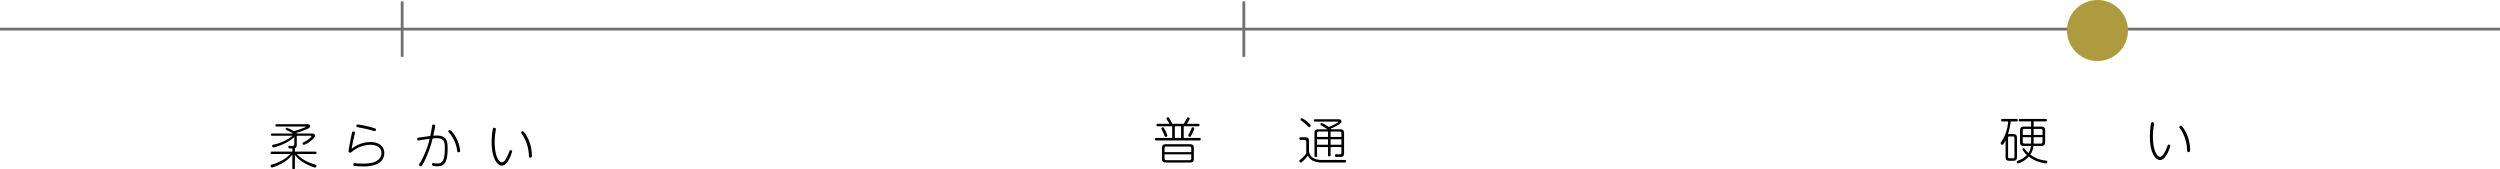<svg xmlns="http://www.w3.org/2000/svg" width="901.5" height="61.048"><defs><style>.a{fill:none;stroke:#707070}</style></defs><g transform="translate(-662.5 -2410.5)"><path class="a" d="M662.5 2421H1564"/><path d="M760.664 2458.642c-.306 0-.486.108-.486.414 0 .288.162.4.486.4h7.326a15.794 15.794 0 01-6.714 3.164c-.414.072-.648.144-.648.486a.515.515 0 00.522.54 15.911 15.911 0 003.24-1.062 16.2 16.2 0 004.248-2.664v2.52c0 .684-.468.684-.738.684-.162 0-.972-.018-1.062-.018a.355.355 0 00-.36.378.493.493 0 00.45.54c.054.018.666.018 1.008.018a.827.827 0 00-.018.18v.954h-7.326c-.162 0-.5.018-.5.432s.288.432.5.432h6.516c-2.232 2.664-6.156 3.672-6.408 3.744-.342.09-.612.18-.612.5 0 .27.18.63.522.63a17.207 17.207 0 003.29-1.364 11.416 11.416 0 004.014-3.33v4.824a.429.429 0 00.468.5c.432 0 .468-.306.468-.5v-4.7a11.624 11.624 0 003.96 3.24 18.741 18.741 0 003.222 1.35.611.611 0 00.558-.648c0-.342-.288-.414-.612-.5-.252-.072-4.176-1.08-6.408-3.744h6.552c.126 0 .522 0 .522-.432s-.4-.432-.522-.432h-7.268v-.954a.658.658 0 00-.054-.27c.666-.234.72-.864.72-1.386v-3.116h5c.126 0 .288.018.288.18 0 .324-1.1 1.26-2.3 1.89-.864.468-.9.486-.9.7a.558.558 0 00.486.522 7.691 7.691 0 002.664-1.6c.72-.576 1.314-1.116 1.314-1.728 0-.774-.774-.774-1.206-.774h-5.238a5.967 5.967 0 01-.324-.234 26.382 26.382 0 004.1-1.458c.648-.288.936-.522.936-.954 0-.7-.684-.7-1.116-.7H762.3c-.2 0-.486.054-.486.4 0 .306.144.432.486.432h10.208c.2 0 .234 0 .234.09 0 .054 0 .09-.162.162a25.848 25.848 0 01-4.194 1.4 10.7 10.7 0 00-2.448-1.206.47.47 0 00-.45.45c0 .216.036.234.81.594a15.8 15.8 0 011.872 1.024zm30.33-2.754a.492.492 0 00.432.468c.2.054 3.006.612 3.564.738.414.108 2.538.7 2.646.7.36 0 .432-.342.432-.522 0-.342-.144-.4-.738-.594a33.279 33.279 0 00-5.76-1.278c-.324 0-.576.164-.576.488zm-1.694 8.262c.108-.666.252-1.458.576-3.006.09-.414.648-2.736.648-2.79a.505.505 0 00-.54-.432c-.45 0-.468.108-.7 1.134-.324 1.458-1.08 5.4-1.08 5.9a.553.553 0 00.576.612c.162 0 .378-.162.828-.5a10.658 10.658 0 016.444-2.358c1.458 0 4 .414 4 3.006 0 2-1.782 3.024-3.042 3.384a14.144 14.144 0 01-3.69.4 21.786 21.786 0 01-2.178-.108c-.072 0-.648-.072-.756-.072a.5.5 0 00-.108.99 18.021 18.021 0 002.97.2 12.976 12.976 0 004.86-.72 4.3 4.3 0 002.97-4.068c0-1.728-1.062-4-5.04-4a10.984 10.984 0 00-6.738 2.428zm24.66-4.1c-.792.108-1.026.126-1.026.558 0 .234.108.54.45.54.018 0 3.4-.522 4.05-.612a31.27 31.27 0 01-3.366 8.532c-.4.63-.432.684-.432.918 0 .432.486.5.594.5.2 0 .324-.162.432-.306a14.568 14.568 0 00.882-1.53 40.368 40.368 0 002.956-8.226c.378-.036.99-.09 1.584-.09 2.808 0 2.808 1.71 2.808 3.654 0 4.842-1.08 5.472-2.754 5.472a5.108 5.108 0 01-.972-.09 5.707 5.707 0 00-.45-.072.452.452 0 00-.432.486c0 .324.126.684 1.854.684 2.5 0 3.78-1.3 3.78-6.336 0-2.556-.18-4.752-3.96-4.752-.36 0-.882.018-1.224.054.09-.414.684-3.132.684-3.564 0-.342-.324-.468-.576-.468-.468 0-.5.252-.576.828a41.22 41.22 0 01-.612 3.312zm10.694-2.65a.469.469 0 00-.5.432c0 .18.072.27.378.594a12.365 12.365 0 012.772 6.138c.072.612.108.846.54.846a.535.535 0 00.576-.576 12.07 12.07 0 00-1.4-4.608c-.512-.954-1.736-2.826-2.366-2.826zm16.056-.828c-.4 0-.486.342-.522.558a28.559 28.559 0 00-.4 4.7c0 5.778 2.07 8.388 3.654 8.388 2.25 0 3.726-4.86 3.726-5.112a.509.509 0 00-.558-.45c-.306 0-.324.09-.594.81-.576 1.566-1.53 3.564-2.538 3.564-1.278 0-2.592-2.736-2.592-7.2a25.451 25.451 0 01.234-3.438 11.327 11.327 0 00.2-1.332c.002-.38-.412-.488-.61-.488zm10.224 1.26a.518.518 0 00-.5.522c0 .126.072.2.576.954a14.359 14.359 0 012.2 7.146c.036.486.054.9.522.9.576 0 .576-.5.576-.846a14.858 14.858 0 00-1.26-5.742c-.332-.738-1.484-2.934-2.114-2.934z"/><path class="a" d="M807.514 2411v20"/><path d="M1093.005 2463.968c0-1.08-.378-1.458-1.458-1.458h-8.584c-1.116 0-1.458.4-1.458 1.458v3.672c0 1.1.378 1.458 1.458 1.458h8.586c1.1 0 1.458-.4 1.458-1.458zm-10.566 1.4v-1.35c0-.45.2-.684.666-.684h8.28c.5 0 .684.252.684.684v1.35zm9.63 2.214a.6.6 0 01-.684.684h-8.28c-.486 0-.666-.252-.666-.684v-1.418h9.63zm-6.806-12.434a20.789 20.789 0 00-1.152-2.07c-.088-.108-.232-.288-.43-.288-.144 0-.54.108-.54.45 0 .108.036.162.288.594a9.913 9.913 0 01.734 1.314h-4.14a.429.429 0 00-.5.45c0 .432.378.432.5.432h5.17v4.212h-5.688c-.144 0-.522 0-.522.45s.378.45.522.45h15.48c.144 0 .522 0 .522-.45s-.378-.45-.522-.45h-5.634v-4.212h5.2c.144 0 .5 0 .5-.45 0-.432-.36-.432-.5-.432h-4.088a7.5 7.5 0 001.044-1.89c0-.306-.36-.45-.576-.45-.288 0-.378.2-.468.378a18.02 18.02 0 01-1.152 1.962zm3.132 5.094h-2.25v-4.212h2.25zm-6.586-3.834c-.144 0-.522.144-.522.432a.953.953 0 00.144.414 16.437 16.437 0 01.846 1.818c.288.7.306.774.594.774a.541.541 0 00.576-.486 10.816 10.816 0 00-.954-2.2c-.324-.626-.396-.752-.684-.752zm10.746 0c-.27 0-.36.252-.4.36a17.507 17.507 0 01-.846 1.908c-.288.522-.306.594-.306.72 0 .306.36.45.54.45.288 0 .36-.162.612-.648a11.885 11.885 0 001.008-2.3.546.546 0 00-.608-.49zm45.4.72c-1.08 0-1.458.378-1.458 1.476v8.046c0 .144 0 .522.468.522.414 0 .468-.288.468-.522v-3.114h3.942v2.844c0 .18 0 .522.468.522.432 0 .468-.342.468-.522v-2.844h3.906v1.944c0 .63-.4.684-.684.684-.18 0-1.1-.054-1.134-.054-.162 0-.5 0-.5.45 0 .072.036.486.4.54h1.4c1.08 0 1.476-.342 1.476-1.458v-7.042c0-1.08-.36-1.476-1.458-1.476h-3.054c-.054-.036-.288-.216-.342-.252a19.625 19.625 0 002.632-1.272c1.062-.63 1.26-.918 1.26-1.314 0-.774-.72-.774-1.206-.774h-8.262c-.252 0-.5.108-.5.414 0 .216.126.414.5.414h7.866c.18 0 .378 0 .378.162 0 .342-1.89 1.152-3.384 1.818a9.4 9.4 0 00-2.484-1.476.521.521 0 00-.468.486c0 .2.018.234.738.648.828.486 1.314.846 1.746 1.152zm-.522 2.754v-1.26a.6.6 0 01.684-.684h3.258v1.944zm4.878-1.944h3.24c.486 0 .666.252.666.684v1.26h-3.906zm-.936 4.752h-3.942v-1.962h3.942zm4.842 0h-3.906v-1.962h3.906zm-14.71-8.964c.036.126.072.144.468.432.63.486 1.224.99 1.8 1.53.576.558.63.63.828.63a.583.583 0 00.54-.558c0-.252-.648-.81-.99-1.1a9.668 9.668 0 00-2.178-1.548.513.513 0 00-.468.614zm7.542 14.454a6.664 6.664 0 01-2.97-.684 3.312 3.312 0 01-1.548-2.556v-3.474c0-1.08-.378-1.458-1.458-1.458h-1.51a.479.479 0 100 .954h1.278a.6.6 0 01.684.684v4.194a9.523 9.523 0 01-1.782 1.926c-.684.576-.7.576-.7.774a.585.585 0 00.522.594c.324 0 1.476-1.134 2.556-2.538.954 2.088 3.276 2.52 5.112 2.52h8.1c.252 0 .54-.09.54-.558 0-.288-.2-.378-.486-.378z"/><path class="a" d="M1111.028 2411v20"/><path d="M1395.82 2454.284h4.266c.162 0 .522 0 .522-.45 0-.432-.36-.45-.522-.45h-9.144c-.18 0-.5.018-.5.45 0 .45.36.45.5.45h3.978v1.872h-2.52c-1.116 0-1.476.4-1.476 1.458v4.05c0 1.1.378 1.458 1.476 1.458h2.448a5.083 5.083 0 01-.9 2.556 9.122 9.122 0 01-1.368-1.478c-.108-.144-.2-.252-.342-.252a.442.442 0 00-.45.432 6.751 6.751 0 001.62 2 8.123 8.123 0 01-3.33 2.088c-.18.072-.36.162-.36.45a.5.5 0 00.5.522 8.6 8.6 0 003.87-2.484 11.712 11.712 0 003.816 1.98 12.277 12.277 0 002.358.486.518.518 0 00.5-.558c0-.4-.252-.414-.522-.45a10.964 10.964 0 01-5.6-2.16 6.612 6.612 0 001.1-3.132h2.78c1.1 0 1.458-.4 1.458-1.458v-4.05c0-1.1-.378-1.458-1.458-1.458h-2.7zm-.9 4.878h-3.02v-1.494a.6.6 0 01.684-.684h2.34zm.9-2.178h2.52a.6.6 0 01.684.684v1.494h-3.2zm-.9 2.988v2.3h-2.34c-.5 0-.684-.252-.684-.684v-1.616zm.9 0h3.2v1.62a.6.6 0 01-.684.684h-2.516zm-8.658-1.152a3.608 3.608 0 00-.576.054 24.3 24.3 0 00.972-4.574h2.034c.144 0 .5 0 .5-.45a.434.434 0 00-.5-.468h-4.968a.447.447 0 00-.522.468.442.442 0 00.522.45h2.016a15.354 15.354 0 01-2.52 7.452.669.669 0 00-.162.414.553.553 0 00.54.54.5.5 0 00.4-.234 8.78 8.78 0 00.81-1.4v5.958c0 1.08.378 1.458 1.458 1.458h1.184c1.116 0 1.476-.4 1.476-1.458v-6.73c0-1.08-.378-1.476-1.476-1.476zm1.746 8.262a.448.448 0 01-.5.5h-1.3c-.36 0-.486-.18-.486-.5v-6.876c0-.342.162-.5.486-.5h1.3a.441.441 0 01.5.5zm49.752-12.51c-.4 0-.486.342-.522.558a28.558 28.558 0 00-.4 4.7c0 5.778 2.07 8.388 3.654 8.388 2.25 0 3.726-4.86 3.726-5.112a.509.509 0 00-.558-.45c-.306 0-.324.09-.594.81-.576 1.566-1.53 3.564-2.538 3.564-1.278 0-2.592-2.736-2.592-7.2a25.451 25.451 0 01.234-3.438 11.327 11.327 0 00.2-1.332c.002-.38-.412-.488-.61-.488zm10.224 1.26a.518.518 0 00-.5.522c0 .126.072.2.576.954a14.359 14.359 0 012.2 7.146c.036.486.054.9.522.9.576 0 .576-.5.576-.846a14.858 14.858 0 00-1.26-5.742c-.332-.738-1.484-2.934-2.114-2.934z"/><circle cx="11" cy="11" r="11" transform="translate(1407.853 2410.5)" fill="#ae9b3d"/></g></svg>